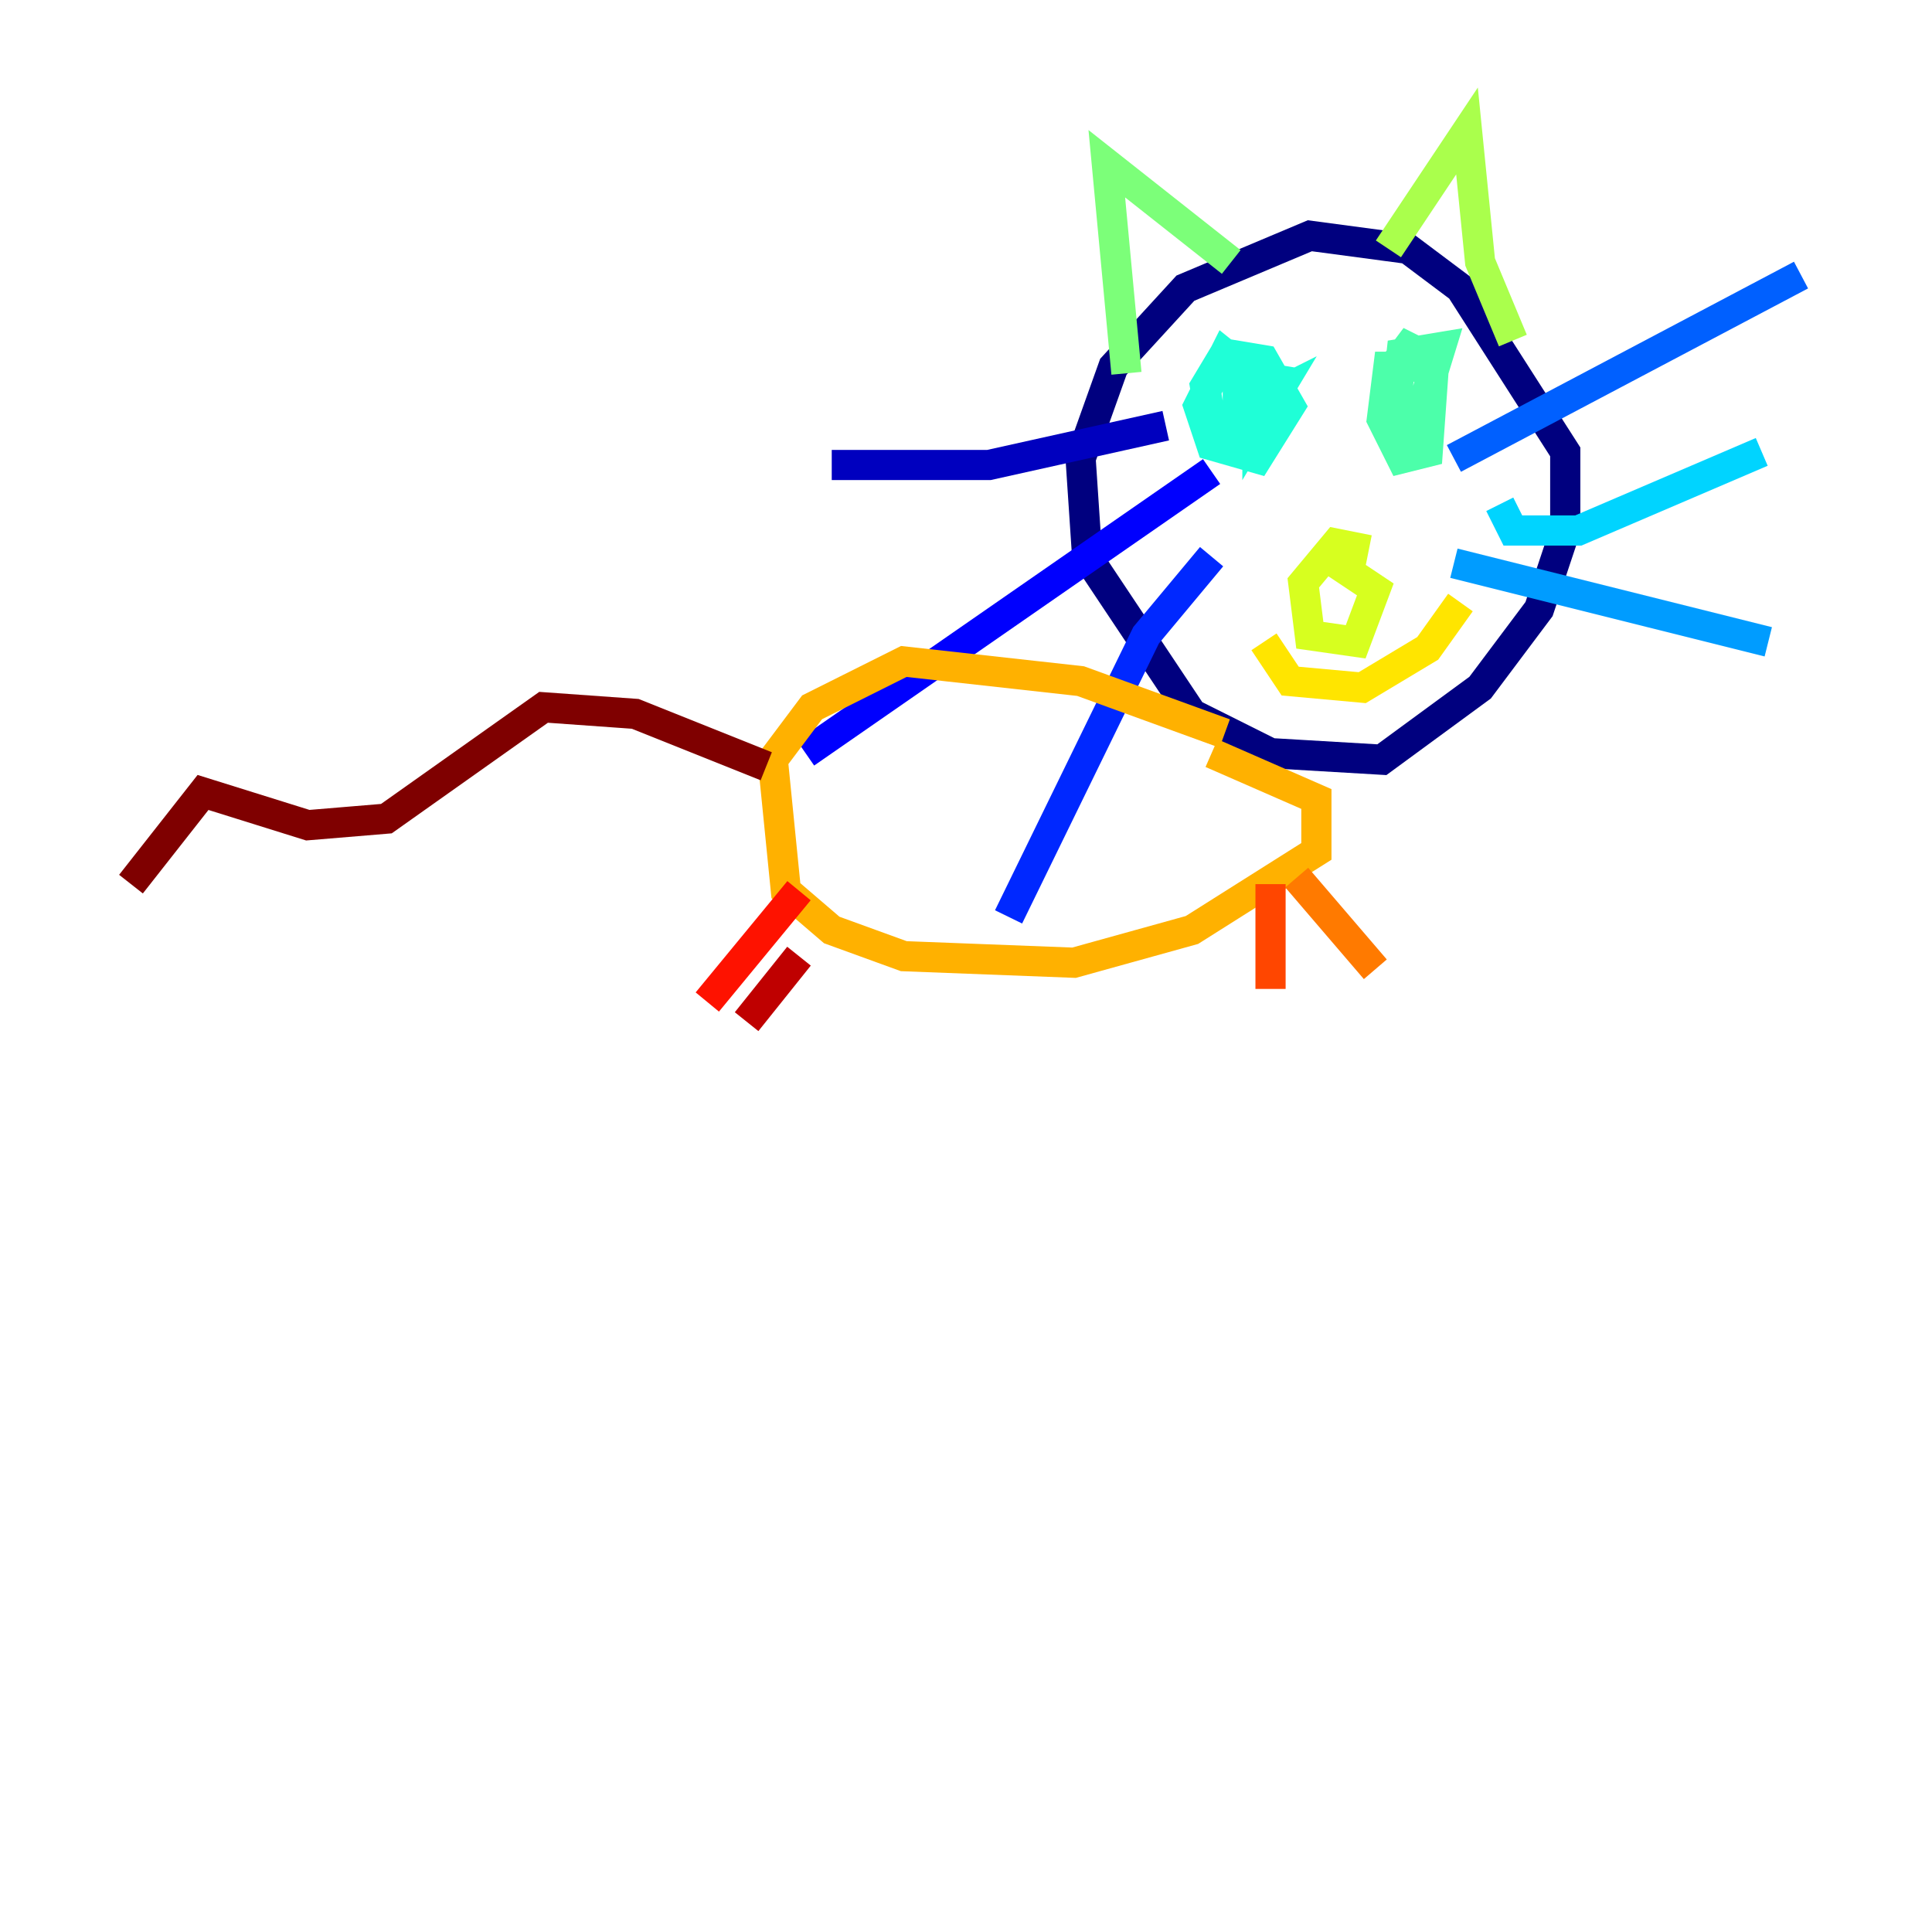 <?xml version="1.0" encoding="utf-8" ?>
<svg baseProfile="tiny" height="128" version="1.2" viewBox="0,0,128,128" width="128" xmlns="http://www.w3.org/2000/svg" xmlns:ev="http://www.w3.org/2001/xml-events" xmlns:xlink="http://www.w3.org/1999/xlink"><defs /><polyline fill="none" points="98.495,20.393 93.288,16.488 86.78,15.62 78.536,19.091 73.763,24.298 71.593,30.373 72.027,36.881 78.969,47.295 84.176,49.898 91.552,50.332 98.061,45.559 101.966,40.352 103.702,35.146 103.702,29.939 96.759,19.091" stroke="#00007f" stroke-width="2" /><polyline fill="none" points="77.234,28.203 65.519,30.807 55.105,30.807" stroke="#0000bf" stroke-width="2" /><polyline fill="none" points="80.271,31.241 53.37,49.898" stroke="#0000fe" stroke-width="2" /><polyline fill="none" points="80.271,36.881 75.932,42.088 66.82,60.746" stroke="#0028ff" stroke-width="2" /><polyline fill="none" points="96.325,30.373 119.322,18.224" stroke="#0060ff" stroke-width="2" /><polyline fill="none" points="96.325,37.315 117.153,42.522" stroke="#009cff" stroke-width="2" /><polyline fill="none" points="99.363,33.41 100.231,35.146 104.57,35.146 116.719,29.939" stroke="#00d4ff" stroke-width="2" /><polyline fill="none" points="83.308,25.166 81.139,23.43 79.403,26.902 80.271,29.505 83.308,30.373 85.478,26.902 83.742,23.864 81.139,23.43 79.837,25.6 80.271,28.203 82.875,29.505 84.61,25.166 82.007,24.732 82.007,27.336 84.61,26.034 83.308,28.203 83.308,26.468 83.308,28.203" stroke="#1fffd7" stroke-width="2" /><polyline fill="none" points="94.156,24.298 91.986,24.298 91.552,27.77 92.854,30.373 94.59,29.939 95.024,23.864 93.288,22.997 91.986,24.732 91.986,27.77 93.722,28.637 95.458,22.997 92.854,23.43 92.42,27.336" stroke="#4cffaa" stroke-width="2" /><polyline fill="none" points="74.63,24.732 73.329,10.848 81.573,17.356" stroke="#7cff79" stroke-width="2" /><polyline fill="none" points="91.986,16.488 97.193,8.678 98.061,17.356 100.231,22.563" stroke="#aaff4c" stroke-width="2" /><polyline fill="none" points="90.685,36.447 88.515,36.014 86.346,38.617 86.78,42.088 89.817,42.522 91.119,39.051 88.515,37.315" stroke="#d7ff1f" stroke-width="2" /><polyline fill="none" points="83.742,42.522 85.478,45.125 90.251,45.559 94.59,42.956 96.759,39.919" stroke="#ffe500" stroke-width="2" /><polyline fill="none" points="81.139,48.597 71.593,45.125 59.878,43.824 53.803,46.861 51.2,50.332 52.068,59.01 55.105,61.614 59.878,63.349 71.159,63.783 78.969,61.614 87.214,56.407 87.214,52.936 80.271,49.898" stroke="#ffb100" stroke-width="2" /><polyline fill="none" points="85.912,58.142 91.119,64.217" stroke="#ff7a00" stroke-width="2" /><polyline fill="none" points="84.176,58.576 84.176,65.519" stroke="#ff4600" stroke-width="2" /><polyline fill="none" points="52.936,59.01 46.861,66.386" stroke="#fe1200" stroke-width="2" /><polyline fill="none" points="52.936,63.349 49.464,67.688" stroke="#bf0000" stroke-width="2" /><polyline fill="none" points="50.766,50.766 42.088,47.295 36.014,46.861 25.6,54.237 20.393,54.671 13.451,52.502 8.678,58.576" stroke="#7f0000" stroke-width="2" /></svg>